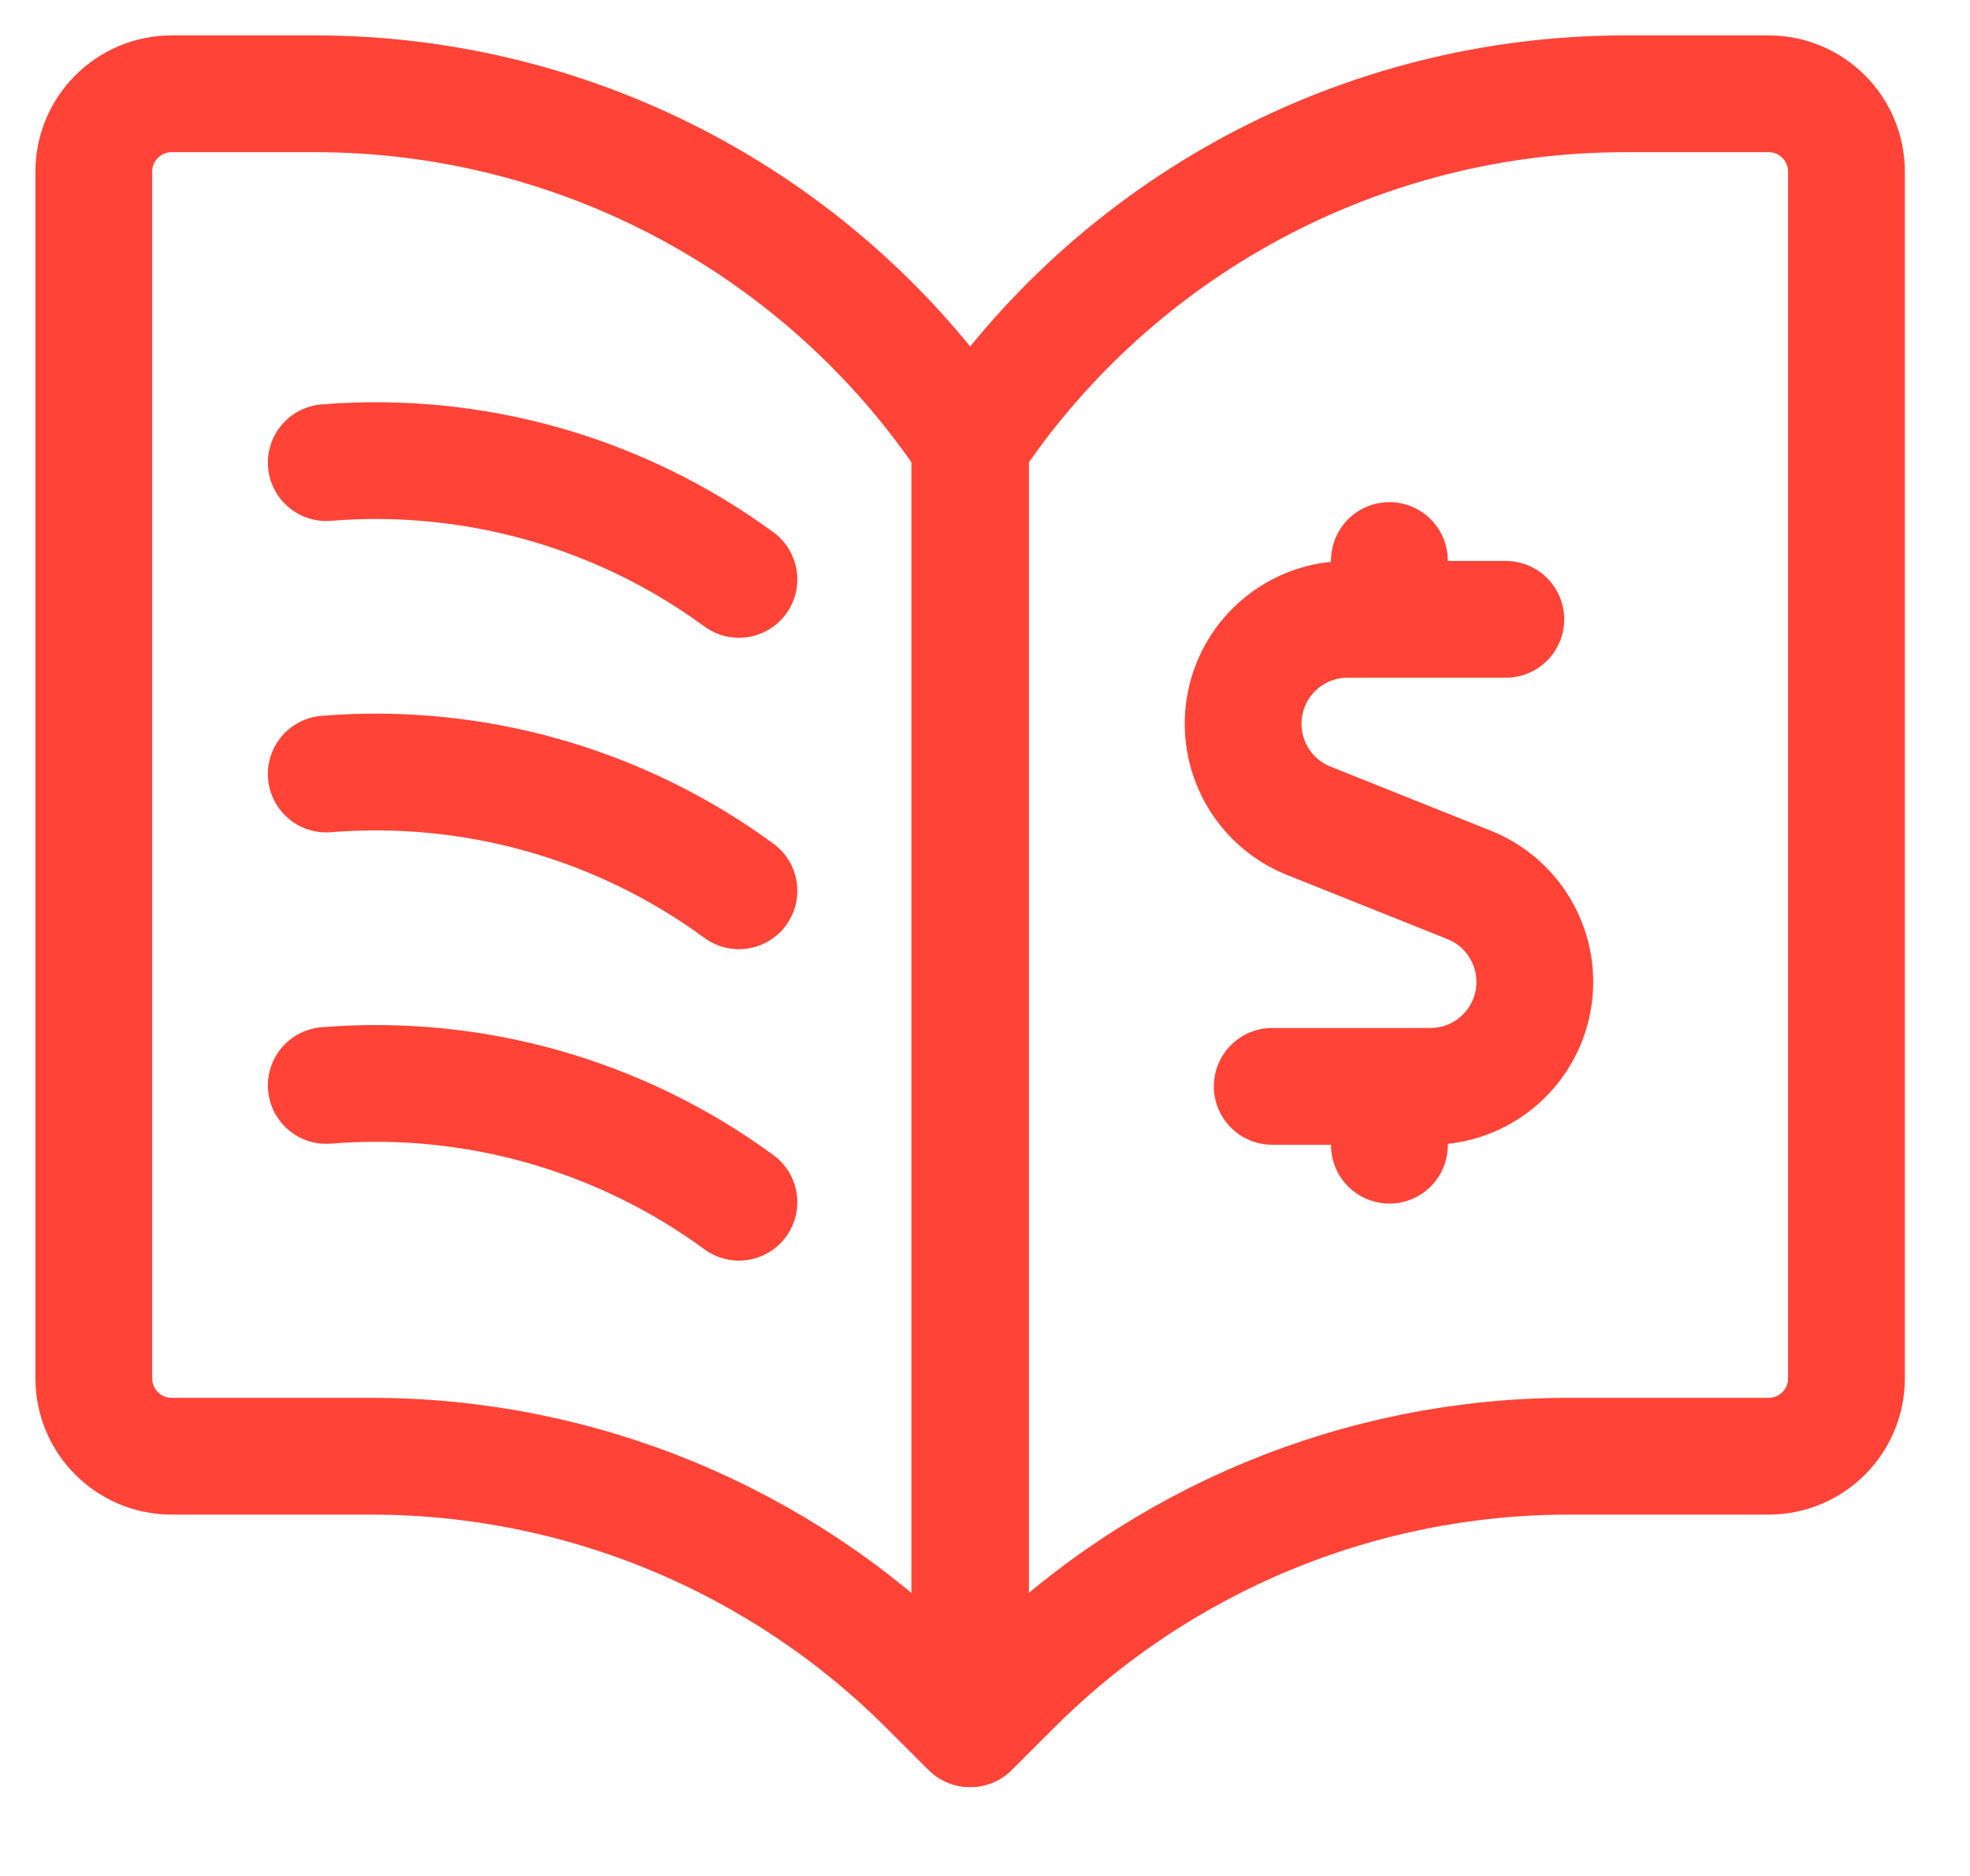 <svg width="21" height="20" viewBox="0 0 21 20" fill="none" xmlns="http://www.w3.org/2000/svg">
<path d="M10.338 18.43L9.889 17.982C8.316 16.409 6.183 15.525 3.958 15.525H1.83C1.372 15.525 1 15.153 1 14.695V1.83C1 1.372 1.372 1 1.83 1H3.359C6.163 1 8.782 2.402 10.338 4.735V18.43Z" stroke="#FF4437" stroke-width="1.245" stroke-linecap="round" stroke-linejoin="round"/>
<path d="M10.346 18.43L10.794 17.982C12.367 16.409 14.501 15.525 16.725 15.525H18.853C19.312 15.525 19.683 15.153 19.683 14.695V1.83C19.683 1.372 19.312 1 18.853 1H17.325C14.52 1 11.902 2.402 10.346 4.735V18.43Z" stroke="#FF4437" stroke-width="1.245" stroke-linecap="round" stroke-linejoin="round"/>
<path d="M3.478 4.932C5.047 4.805 6.608 5.247 7.877 6.177" stroke="#FF4437" stroke-width="1.245" stroke-linecap="round" stroke-linejoin="round"/>
<path d="M3.478 8.252C5.047 8.125 6.608 8.567 7.877 9.497" stroke="#FF4437" stroke-width="1.245" stroke-linecap="round" stroke-linejoin="round"/>
<path d="M3.478 11.572C5.047 11.445 6.608 11.887 7.877 12.817" stroke="#FF4437" stroke-width="1.245" stroke-linecap="round" stroke-linejoin="round"/>
<path d="M16.052 6.603H14.365C13.831 6.603 13.373 6.981 13.272 7.505C13.171 8.029 13.455 8.551 13.95 8.75L15.663 9.435C16.158 9.634 16.442 10.156 16.341 10.68C16.239 11.204 15.781 11.582 15.248 11.582H13.562" stroke="#FF4437" stroke-width="1.245" stroke-linecap="round" stroke-linejoin="round"/>
<path d="M14.811 6.598V5.976" stroke="#FF4437" stroke-width="1.245" stroke-linecap="round" stroke-linejoin="round"/>
<path d="M14.811 12.209V11.587" stroke="#FF4437" stroke-width="1.245" stroke-linecap="round" stroke-linejoin="round"/>
</svg>

